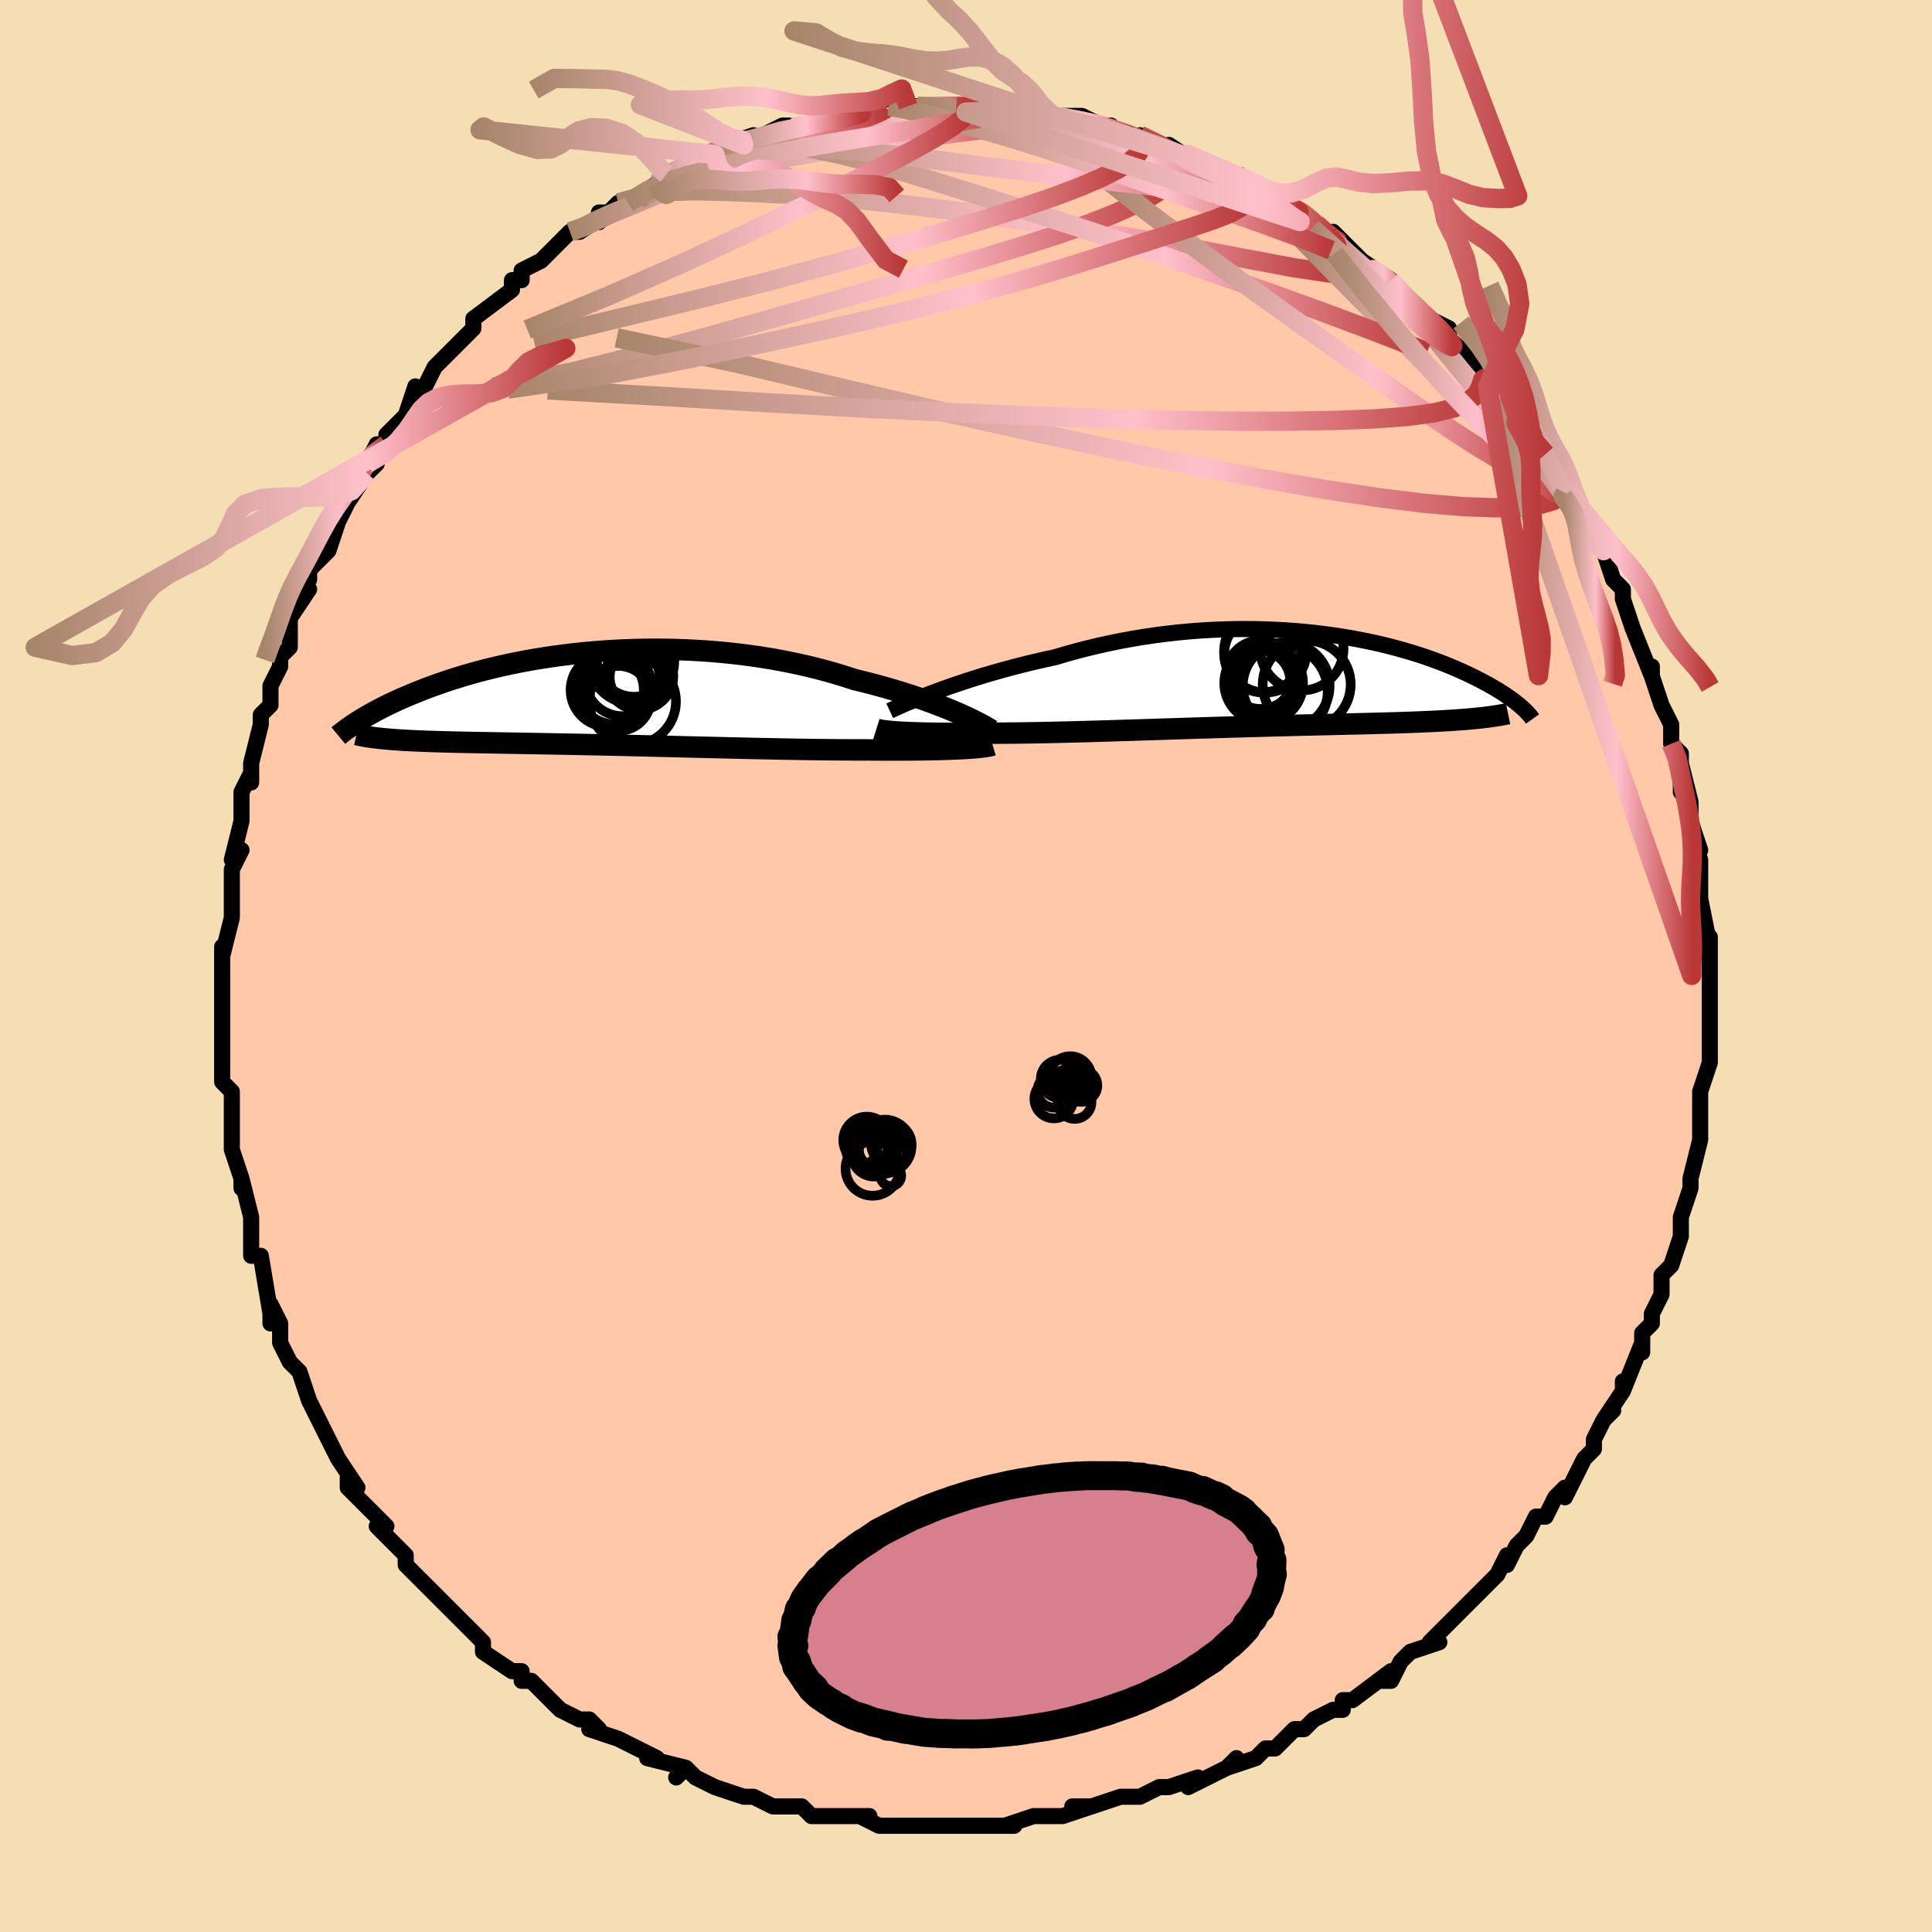 <svg viewBox="-100 -100 200 200" xmlns="http://www.w3.org/2000/svg" width="400" height="400" id="face-svg"><defs><clipPath id="leftEyeClipPath"><polyline points="36.118,1.488,35.582,1.258,35.016,1.023,34.421,0.786,33.798,0.546,33.148,0.305,32.472,0.064,31.771,-0.177,31.047,-0.416,30.301,-0.653,29.533,-0.886,28.745,-1.116,27.937,-1.341,27.112,-1.561,26.269,-1.775,25.41,-1.983,24.469,-2.291,23.502,-2.587,22.509,-2.87,21.494,-3.138,20.457,-3.391,19.4,-3.628,18.326,-3.849,17.237,-4.053,16.133,-4.239,15.019,-4.408,13.894,-4.559,12.763,-4.691,11.626,-4.806,10.486,-4.902,9.344,-4.98,8.203,-5.041,7.065,-5.083,5.931,-5.109,4.804,-5.117,3.684,-5.109,2.575,-5.085,1.477,-5.045,0.392,-4.99,-0.679,-4.92,-1.734,-4.836,-2.771,-4.74,-3.791,-4.63,-4.79,-4.509,-5.77,-4.376,-6.727,-4.233,-7.663,-4.081,-8.575,-3.919,-9.464,-3.749,-10.329,-3.571,-11.169,-3.387,-11.984,-3.196,-12.774,-3.001,-13.539,-2.801,-14.279,-2.597,-14.994,-2.39,-15.683,-2.18,-16.348,-1.969,-16.989,-1.756,-17.606,-1.543,-18.2,-1.33,-18.772,-1.118,-19.322,-0.907,-19.851,-0.697,-20.36,-0.49,-20.85,-0.285,-21.323,-0.082,-21.777,0.12,-22.214,0.32,-22.633,0.518,-23.036,0.714,-23.422,0.907,-23.792,1.098,-24.147,1.286,-24.486,1.471,-24.81,1.653,-25.12,1.831,-25.416,2.007,-25.698,2.179,-25.967,2.347,-23.453,4.131,-23.115,4.163,-22.764,4.194,-22.399,4.223,-22.02,4.251,-21.627,4.277,-21.219,4.302,-20.797,4.325,-20.36,4.347,-19.908,4.368,-19.441,4.388,-18.959,4.407,-18.462,4.424,-17.949,4.441,-17.42,4.457,-16.876,4.473,-16.314,4.487,-15.734,4.501,-15.135,4.514,-14.518,4.526,-13.882,4.538,-13.227,4.55,-12.552,4.562,-11.858,4.574,-11.144,4.586,-10.411,4.598,-9.658,4.611,-8.886,4.624,-8.096,4.638,-7.286,4.652,-6.458,4.667,-5.612,4.683,-4.748,4.699,-3.868,4.716,-2.971,4.734,-2.059,4.753,-1.131,4.773,-0.189,4.793,0.766,4.814,1.734,4.836,2.713,4.859,3.703,4.882,4.703,4.906,5.71,4.931,6.726,4.955,7.747,4.98,8.774,5.005,9.804,5.03,10.836,5.055,11.869,5.08,12.903,5.104,13.934,5.128,14.963,5.151,15.987,5.172,17.005,5.193,18.016,5.213,19.017,5.231,20.009,5.247,20.989,5.262,21.956,5.274,22.908,5.285,23.844,5.293,24.763,5.299,25.663,5.302,26.544,5.302,27.328,5.307,28.099,5.311,28.856,5.313,29.597,5.313,30.322,5.311,31.029,5.307,31.718,5.301,32.388,5.293,33.037,5.283,33.665,5.271,34.271,5.257,34.852,5.24,35.409,5.222,35.94,5.2,36.444,5.177"></polyline></clipPath><clipPath id="rightEyeClipPath"><polyline points="-34.752,1.17,-34.082,0.922,-33.382,0.67,-32.653,0.416,-31.897,0.161,-31.115,-0.095,-30.309,-0.35,-29.48,-0.602,-28.631,-0.852,-27.762,-1.098,-26.875,-1.34,-25.972,-1.575,-25.054,-1.805,-24.122,-2.028,-23.177,-2.243,-22.222,-2.451,-21.122,-2.776,-20.005,-3.086,-18.874,-3.378,-17.73,-3.652,-16.576,-3.907,-15.414,-4.142,-14.245,-4.356,-13.073,-4.551,-11.898,-4.724,-10.723,-4.876,-9.55,-5.008,-8.381,-5.118,-7.217,-5.208,-6.061,-5.277,-4.914,-5.326,-3.778,-5.356,-2.653,-5.366,-1.543,-5.358,-0.448,-5.331,0.631,-5.287,1.692,-5.227,2.734,-5.15,3.756,-5.059,4.757,-4.953,5.736,-4.833,6.692,-4.701,7.625,-4.556,8.533,-4.401,9.417,-4.236,10.275,-4.062,11.108,-3.879,11.915,-3.689,12.696,-3.492,13.45,-3.289,14.179,-3.081,14.881,-2.87,15.557,-2.655,16.208,-2.437,16.832,-2.217,17.432,-1.997,18.007,-1.775,18.558,-1.554,19.086,-1.334,19.59,-1.115,20.073,-0.897,20.534,-0.682,20.975,-0.47,21.396,-0.26,21.799,-0.053,22.184,0.15,22.552,0.349,22.904,0.547,23.239,0.741,23.558,0.932,23.862,1.119,24.15,1.303,24.424,1.484,24.683,1.661,24.928,1.834,25.16,2.003,25.378,2.168,25.584,2.33,25.777,2.487,25.958,2.64,21.274,3.889,20.863,3.928,20.438,3.966,19.999,4.001,19.546,4.035,19.078,4.068,18.597,4.099,18.1,4.129,17.59,4.157,17.065,4.184,16.526,4.21,15.972,4.234,15.404,4.258,14.822,4.281,14.226,4.302,13.615,4.323,12.987,4.343,12.341,4.363,11.679,4.381,11,4.399,10.303,4.417,9.59,4.435,8.86,4.452,8.114,4.47,7.351,4.488,6.573,4.506,5.778,4.525,4.969,4.544,4.144,4.564,3.306,4.584,2.453,4.605,1.587,4.627,0.709,4.65,-0.182,4.673,-1.084,4.698,-1.996,4.723,-2.918,4.749,-3.849,4.777,-4.789,4.804,-5.736,4.833,-6.689,4.862,-7.648,4.892,-8.612,4.922,-9.58,4.953,-10.55,4.984,-11.522,5.016,-12.494,5.047,-13.467,5.078,-14.437,5.109,-15.406,5.139,-16.371,5.169,-17.331,5.198,-18.286,5.226,-19.234,5.253,-20.174,5.279,-21.106,5.302,-22.027,5.325,-22.937,5.345,-23.835,5.363,-24.72,5.379,-25.59,5.392,-26.445,5.402,-27.284,5.41,-28.105,5.415,-28.908,5.417,-29.623,5.425,-30.324,5.431,-31.011,5.436,-31.684,5.439,-32.341,5.44,-32.981,5.438,-33.605,5.435,-34.21,5.43,-34.796,5.423,-35.362,5.413,-35.907,5.401,-36.43,5.387,-36.93,5.371,-37.407,5.352,-37.858,5.332"></polyline></clipPath><filter id="fuzzy"><feTurbulence id="turbulence" baseFrequency="0.05" numOctaves="3" type="noise" result="noise"></feTurbulence><feDisplacementMap in="SourceGraphic" in2="noise" scale="2"></feDisplacementMap></filter><linearGradient id="rainbowGradient" x1="0%" y1="0%" x2="100%" y2="0%"><stop offset="0%" style="stop-color: rgb(167, 133, 106);  stop-opacity: 1"></stop><stop offset="62.455%" style="stop-color: rgb(255, 192, 203);  stop-opacity: 1"></stop><stop offset="100%" style="stop-color: rgb(185, 55, 55);  stop-opacity: 1"></stop></linearGradient></defs><title>That&#39;s an ugly face</title><desc>CREATED BY XUAN TANG, MORE INFO AT TXSTC55.GITHUB.IO</desc><rect x="-100" y="-100" width="100%" height="100%" opacity="1" fill="rgb(245, 222, 179)"></rect><polyline id="faceContour" points="77,0,77,1,77,1,77,6,77,7,77,8,77,7,77,10,77,10,76,13,76,15,76,16,76,16,76,18,76,18,75,22,75,23,75,23,75,23,74,26,74,27,74,28,73,31,73,31,72,32,72,34,72,34,71,36,71,37,70,38,70,40,70,39,68,44,68,43,68,44,66,47,67,46,66,47,65,49,65,50,64,51,63,53,62,55,62,54,61,55,60,57,59,57,58,59,57,60,56,62,56,61,55,63,55,63,54,64,52,66,51,67,51,67,49,69,48,70,49,70,46,71,45,72,44,74,43,74,44,73,40,76,40,76,39,76,39,77,38,77,36,78,35,79,34,79,32,81,32,81,31,81,30,82,27,83,28,82,27,83,23,85,24,84,24,84,21,85,21,85,20,85,18,86,17,86,16,86,13,87,11,87,13,87,10,88,7,88,7,88,7,88,4,89,3,89,5,89,2,89,-2,89,-1,89,-1,89,-5,89,-3,89,-5,89,-9,89,-9,89,-11,88,-10,88,-12,88,-13,88,-15,88,-16,88,-17,87,-17,87,-20,87,-22,86,-23,86,-23,86,-26,85,-26,85,-28,84,-29,83,-30,84,-29,83,-33,82,-32,82,-34,81,-36,80,-36,80,-39,79,-38,79,-39,78,-40,78,-42,77,-43,76,-44,75,-45,74,-46,74,-46,73,-47,73,-50,71,-50,70,-51,69,-52,68,-52,68,-53,67,-54,66,-56,64,-56,64,-57,63,-58,62,-58,61,-59,60,-61,58,-60,58,-62,56,-63,55,-64,54,-64,53,-63,54,-65,51,-65,51,-66,49,-66,49,-67,47,-68,45,-68,45,-69,42,-70,41,-70,41,-71,39,-71,37,-72,35,-72,37,-72,36,-73,30,-73,30,-74,30,-74,29,-74,26,-74,26,-75,22,-75,23,-75,22,-76,19,-76,17,-76,16,-76,15,-76,15,-76,13,-77,12,-77,11,-77,9,-77,8,-77,7,-77,6,-77,4,-77,0,-77,-1,-77,-2,-77,-1,-76,-5,-76,-6,-76,-8,-76,-10,-76,-10,-75,-12,-76,-11,-75,-15,-75,-18,-75,-17,-75,-18,-74,-20,-74,-19,-74,-21,-73,-25,-73,-25,-73,-26,-72,-27,-72,-29,-71,-31,-71,-32,-70,-33,-70,-36,-70,-36,-68,-39,-69,-39,-68,-40,-68,-41,-67,-42,-66,-43,-65,-46,-65,-46,-64,-48,-64,-48,-62,-51,-61,-52,-61,-54,-62,-52,-60,-54,-60,-55,-58,-57,-57,-60,-58,-57,-56,-60,-56,-60,-55,-62,-54,-63,-54,-63,-52,-65,-51,-66,-51,-66,-51,-67,-47,-70,-47,-71,-46,-71,-46,-72,-44,-73,-43,-74,-43,-74,-42,-75,-41,-76,-40,-76,-37,-78,-38,-78,-38,-77,-36,-79,-35,-79,-32,-81,-32,-81,-32,-81,-31,-82,-31,-82,-29,-83,-26,-84,-27,-84,-25,-85,-25,-85,-22,-86,-23,-85,-21,-86,-19,-87,-18,-87,-16,-87,-17,-87,-16,-87,-13,-88,-13,-88,-13,-88,-10,-88,-8,-89,-8,-89,-6,-89,-6,-89,-5,-89,-3,-89,-2,-89,-1,-89,0,-89,1,-89,3,-89,2,-89,5,-89,7,-88,5,-89,8,-88,9,-88,9,-88,12,-88,14,-87,15,-87,14,-87,17,-86,17,-86,19,-85,18,-86,22,-84,21,-85,24,-83,23,-84,25,-83,27,-82,28,-82,29,-81,30,-81,31,-80,32,-80,34,-78,35,-78,35,-78,35,-78,36,-77,37,-76,38,-75,38,-76,42,-72,41,-73,44,-71,44,-71,45,-70,46,-68,47,-68,48,-67,48,-67,50,-66,50,-64,50,-65,53,-62,54,-61,53,-61,54,-60,55,-59,57,-57,56,-57,59,-54,58,-55,60,-53,59,-53,61,-51,62,-49,62,-49,62,-49,64,-47,64,-46,64,-45,65,-44,66,-43,67,-40,67,-40,68,-39,68,-38,69,-35,69,-35,69,-35,71,-30,71,-31,71,-30,72,-27,72,-27,73,-25,73,-25,73,-23,74,-22,74,-18,74,-21,75,-17,75,-17,75,-15,76,-12,75,-14,76,-11,76,-10,76,-8,76,-8,76,-7,77,-2,77,-3,77,-1,77,0,77,1" fill="#ffc9a9" stroke="black" stroke-width="1.667" stroke-linejoin="round" filter="url(#fuzzy)"></polyline><g transform="translate(31.463 -29.518)"><polyline id="rightCountour" points="-34.752,1.17,-34.082,0.922,-33.382,0.67,-32.653,0.416,-31.897,0.161,-31.115,-0.095,-30.309,-0.35,-29.48,-0.602,-28.631,-0.852,-27.762,-1.098,-26.875,-1.34,-25.972,-1.575,-25.054,-1.805,-24.122,-2.028,-23.177,-2.243,-22.222,-2.451,-21.122,-2.776,-20.005,-3.086,-18.874,-3.378,-17.73,-3.652,-16.576,-3.907,-15.414,-4.142,-14.245,-4.356,-13.073,-4.551,-11.898,-4.724,-10.723,-4.876,-9.55,-5.008,-8.381,-5.118,-7.217,-5.208,-6.061,-5.277,-4.914,-5.326,-3.778,-5.356,-2.653,-5.366,-1.543,-5.358,-0.448,-5.331,0.631,-5.287,1.692,-5.227,2.734,-5.15,3.756,-5.059,4.757,-4.953,5.736,-4.833,6.692,-4.701,7.625,-4.556,8.533,-4.401,9.417,-4.236,10.275,-4.062,11.108,-3.879,11.915,-3.689,12.696,-3.492,13.45,-3.289,14.179,-3.081,14.881,-2.87,15.557,-2.655,16.208,-2.437,16.832,-2.217,17.432,-1.997,18.007,-1.775,18.558,-1.554,19.086,-1.334,19.59,-1.115,20.073,-0.897,20.534,-0.682,20.975,-0.47,21.396,-0.26,21.799,-0.053,22.184,0.15,22.552,0.349,22.904,0.547,23.239,0.741,23.558,0.932,23.862,1.119,24.15,1.303,24.424,1.484,24.683,1.661,24.928,1.834,25.16,2.003,25.378,2.168,25.584,2.33,25.777,2.487,25.958,2.64,21.274,3.889,20.863,3.928,20.438,3.966,19.999,4.001,19.546,4.035,19.078,4.068,18.597,4.099,18.1,4.129,17.59,4.157,17.065,4.184,16.526,4.21,15.972,4.234,15.404,4.258,14.822,4.281,14.226,4.302,13.615,4.323,12.987,4.343,12.341,4.363,11.679,4.381,11,4.399,10.303,4.417,9.59,4.435,8.86,4.452,8.114,4.47,7.351,4.488,6.573,4.506,5.778,4.525,4.969,4.544,4.144,4.564,3.306,4.584,2.453,4.605,1.587,4.627,0.709,4.65,-0.182,4.673,-1.084,4.698,-1.996,4.723,-2.918,4.749,-3.849,4.777,-4.789,4.804,-5.736,4.833,-6.689,4.862,-7.648,4.892,-8.612,4.922,-9.58,4.953,-10.55,4.984,-11.522,5.016,-12.494,5.047,-13.467,5.078,-14.437,5.109,-15.406,5.139,-16.371,5.169,-17.331,5.198,-18.286,5.226,-19.234,5.253,-20.174,5.279,-21.106,5.302,-22.027,5.325,-22.937,5.345,-23.835,5.363,-24.72,5.379,-25.59,5.392,-26.445,5.402,-27.284,5.41,-28.105,5.415,-28.908,5.417,-29.623,5.425,-30.324,5.431,-31.011,5.436,-31.684,5.439,-32.341,5.44,-32.981,5.438,-33.605,5.435,-34.21,5.43,-34.796,5.423,-35.362,5.413,-35.907,5.401,-36.43,5.387,-36.93,5.371,-37.407,5.352,-37.858,5.332" fill="white" stroke="white" stroke-width="0" stroke-linejoin="round" filter="url(#fuzzy)"></polyline></g><g transform="translate(-36.963 -27.672)"><polyline id="leftCountour" points="36.118,1.488,35.582,1.258,35.016,1.023,34.421,0.786,33.798,0.546,33.148,0.305,32.472,0.064,31.771,-0.177,31.047,-0.416,30.301,-0.653,29.533,-0.886,28.745,-1.116,27.937,-1.341,27.112,-1.561,26.269,-1.775,25.41,-1.983,24.469,-2.291,23.502,-2.587,22.509,-2.87,21.494,-3.138,20.457,-3.391,19.4,-3.628,18.326,-3.849,17.237,-4.053,16.133,-4.239,15.019,-4.408,13.894,-4.559,12.763,-4.691,11.626,-4.806,10.486,-4.902,9.344,-4.98,8.203,-5.041,7.065,-5.083,5.931,-5.109,4.804,-5.117,3.684,-5.109,2.575,-5.085,1.477,-5.045,0.392,-4.99,-0.679,-4.92,-1.734,-4.836,-2.771,-4.74,-3.791,-4.63,-4.79,-4.509,-5.77,-4.376,-6.727,-4.233,-7.663,-4.081,-8.575,-3.919,-9.464,-3.749,-10.329,-3.571,-11.169,-3.387,-11.984,-3.196,-12.774,-3.001,-13.539,-2.801,-14.279,-2.597,-14.994,-2.39,-15.683,-2.18,-16.348,-1.969,-16.989,-1.756,-17.606,-1.543,-18.2,-1.33,-18.772,-1.118,-19.322,-0.907,-19.851,-0.697,-20.36,-0.49,-20.85,-0.285,-21.323,-0.082,-21.777,0.12,-22.214,0.32,-22.633,0.518,-23.036,0.714,-23.422,0.907,-23.792,1.098,-24.147,1.286,-24.486,1.471,-24.81,1.653,-25.12,1.831,-25.416,2.007,-25.698,2.179,-25.967,2.347,-23.453,4.131,-23.115,4.163,-22.764,4.194,-22.399,4.223,-22.02,4.251,-21.627,4.277,-21.219,4.302,-20.797,4.325,-20.36,4.347,-19.908,4.368,-19.441,4.388,-18.959,4.407,-18.462,4.424,-17.949,4.441,-17.42,4.457,-16.876,4.473,-16.314,4.487,-15.734,4.501,-15.135,4.514,-14.518,4.526,-13.882,4.538,-13.227,4.55,-12.552,4.562,-11.858,4.574,-11.144,4.586,-10.411,4.598,-9.658,4.611,-8.886,4.624,-8.096,4.638,-7.286,4.652,-6.458,4.667,-5.612,4.683,-4.748,4.699,-3.868,4.716,-2.971,4.734,-2.059,4.753,-1.131,4.773,-0.189,4.793,0.766,4.814,1.734,4.836,2.713,4.859,3.703,4.882,4.703,4.906,5.71,4.931,6.726,4.955,7.747,4.98,8.774,5.005,9.804,5.03,10.836,5.055,11.869,5.08,12.903,5.104,13.934,5.128,14.963,5.151,15.987,5.172,17.005,5.193,18.016,5.213,19.017,5.231,20.009,5.247,20.989,5.262,21.956,5.274,22.908,5.285,23.844,5.293,24.763,5.299,25.663,5.302,26.544,5.302,27.328,5.307,28.099,5.311,28.856,5.313,29.597,5.313,30.322,5.311,31.029,5.307,31.718,5.301,32.388,5.293,33.037,5.283,33.665,5.271,34.271,5.257,34.852,5.24,35.409,5.222,35.94,5.2,36.444,5.177" fill="white" stroke="white" stroke-width="0" stroke-linejoin="round" filter="url(#fuzzy)"></polyline></g><g transform="translate(31.463 -29.518)"><polyline id="rightUpper" points="-39.357,3.1,-39.096,2.978,-38.786,2.835,-38.428,2.673,-38.024,2.494,-37.577,2.3,-37.087,2.094,-36.559,1.876,-35.992,1.648,-35.389,1.412,-34.752,1.17,-34.082,0.922,-33.382,0.67,-32.653,0.416,-31.897,0.161,-31.115,-0.095,-30.309,-0.35,-29.48,-0.602,-28.631,-0.852,-27.762,-1.098,-26.875,-1.34,-25.972,-1.575,-25.054,-1.805,-24.122,-2.028,-23.177,-2.243,-22.222,-2.451,-21.122,-2.776,-20.005,-3.086,-18.874,-3.378,-17.73,-3.652,-16.576,-3.907,-15.414,-4.142,-14.245,-4.356,-13.073,-4.551,-11.898,-4.724,-10.723,-4.876,-9.55,-5.008,-8.381,-5.118,-7.217,-5.208,-6.061,-5.277,-4.914,-5.326,-3.778,-5.356,-2.653,-5.366,-1.543,-5.358,-0.448,-5.331,0.631,-5.287,1.692,-5.227,2.734,-5.15,3.756,-5.059,4.757,-4.953,5.736,-4.833,6.692,-4.701,7.625,-4.556,8.533,-4.401,9.417,-4.236,10.275,-4.062,11.108,-3.879,11.915,-3.689,12.696,-3.492,13.45,-3.289,14.179,-3.081,14.881,-2.87,15.557,-2.655,16.208,-2.437,16.832,-2.217,17.432,-1.997,18.007,-1.775,18.558,-1.554,19.086,-1.334,19.59,-1.115,20.073,-0.897,20.534,-0.682,20.975,-0.47,21.396,-0.26,21.799,-0.053,22.184,0.15,22.552,0.349,22.904,0.547,23.239,0.741,23.558,0.932,23.862,1.119,24.15,1.303,24.424,1.484,24.683,1.661,24.928,1.834,25.16,2.003,25.378,2.168,25.584,2.33,25.777,2.487,25.958,2.64,26.127,2.789,26.285,2.934,26.432,3.074,26.569,3.211,26.695,3.343,26.811,3.472,26.918,3.596,27.016,3.717,27.105,3.834,27.185,3.947" fill="none" stroke="black" stroke-width="1.667" stroke-linejoin="round" filter="url(#fuzzy)"></polyline><polyline id="rightLower" points="-40.744,4.998,-40.606,5.041,-40.432,5.082,-40.222,5.121,-39.977,5.158,-39.7,5.193,-39.39,5.225,-39.05,5.255,-38.681,5.283,-38.283,5.308,-37.858,5.332,-37.407,5.352,-36.93,5.371,-36.43,5.387,-35.907,5.401,-35.362,5.413,-34.796,5.423,-34.21,5.43,-33.605,5.435,-32.981,5.438,-32.341,5.44,-31.684,5.439,-31.011,5.436,-30.324,5.431,-29.623,5.425,-28.908,5.417,-28.105,5.415,-27.284,5.41,-26.445,5.402,-25.59,5.392,-24.72,5.379,-23.835,5.363,-22.937,5.345,-22.027,5.325,-21.106,5.302,-20.174,5.279,-19.234,5.253,-18.286,5.226,-17.331,5.198,-16.371,5.169,-15.406,5.139,-14.437,5.109,-13.467,5.078,-12.494,5.047,-11.522,5.016,-10.55,4.984,-9.58,4.953,-8.612,4.922,-7.648,4.892,-6.689,4.862,-5.736,4.833,-4.789,4.804,-3.849,4.777,-2.918,4.749,-1.996,4.723,-1.084,4.698,-0.182,4.673,0.709,4.65,1.587,4.627,2.453,4.605,3.306,4.584,4.144,4.564,4.969,4.544,5.778,4.525,6.573,4.506,7.351,4.488,8.114,4.47,8.86,4.452,9.59,4.435,10.303,4.417,11,4.399,11.679,4.381,12.341,4.363,12.987,4.343,13.615,4.323,14.226,4.302,14.822,4.281,15.404,4.258,15.972,4.234,16.526,4.21,17.065,4.184,17.59,4.157,18.1,4.129,18.597,4.099,19.078,4.068,19.546,4.035,19.999,4.001,20.438,3.966,20.863,3.928,21.274,3.889,21.671,3.848,22.055,3.805,22.425,3.761,22.781,3.714,23.124,3.666,23.454,3.615,23.772,3.563,24.077,3.509,24.37,3.453,24.651,3.396" fill="none" stroke="black" stroke-width="2.222" stroke-linejoin="round" filter="url(#fuzzy)"></polyline><!--[--><circle r="3.128" cx="-1.029" cy="0.017" stroke="black" fill="none" stroke-width="1" filter="url(#fuzzy)" clip-path="url(#rightEyeClipPath)"></circle><circle r="4.316" cx="3.302" cy="-3.325" stroke="black" fill="none" stroke-width="1" filter="url(#fuzzy)" clip-path="url(#rightEyeClipPath)"></circle><circle r="3.553" cx="-0.977" cy="-0.645" stroke="black" fill="none" stroke-width="1" filter="url(#fuzzy)" clip-path="url(#rightEyeClipPath)"></circle><circle r="4.076" cx="-0.651" cy="0.235" stroke="black" fill="none" stroke-width="1" filter="url(#fuzzy)" clip-path="url(#rightEyeClipPath)"></circle><circle r="4.554" cx="3.804" cy="0.379" stroke="black" fill="none" stroke-width="1" filter="url(#fuzzy)" clip-path="url(#rightEyeClipPath)"></circle><circle r="3.981" cx="-0.752" cy="-2.79" stroke="black" fill="none" stroke-width="1" filter="url(#fuzzy)" clip-path="url(#rightEyeClipPath)"></circle><circle r="4.263" cx="-0.485" cy="-3.053" stroke="black" fill="none" stroke-width="1" filter="url(#fuzzy)" clip-path="url(#rightEyeClipPath)"></circle><circle r="4.498" cx="1.68" cy="0.521" stroke="black" fill="none" stroke-width="1" filter="url(#fuzzy)" clip-path="url(#rightEyeClipPath)"></circle><circle r="3.39" cx="-0.277" cy="0.132" stroke="black" fill="none" stroke-width="1" filter="url(#fuzzy)" clip-path="url(#rightEyeClipPath)"></circle><circle r="4.766" cx="1.214" cy="1.077" stroke="black" fill="none" stroke-width="1" filter="url(#fuzzy)" clip-path="url(#rightEyeClipPath)"></circle><!--]--></g><g transform="translate(-36.963 -27.672)"><polyline id="leftUpper" points="39.591,3.261,39.414,3.149,39.197,3.018,38.939,2.869,38.644,2.706,38.31,2.529,37.941,2.339,37.536,2.139,37.096,1.93,36.623,1.712,36.118,1.488,35.582,1.258,35.016,1.023,34.421,0.786,33.798,0.546,33.148,0.305,32.472,0.064,31.771,-0.177,31.047,-0.416,30.301,-0.653,29.533,-0.886,28.745,-1.116,27.937,-1.341,27.112,-1.561,26.269,-1.775,25.41,-1.983,24.469,-2.291,23.502,-2.587,22.509,-2.87,21.494,-3.138,20.457,-3.391,19.4,-3.628,18.326,-3.849,17.237,-4.053,16.133,-4.239,15.019,-4.408,13.894,-4.559,12.763,-4.691,11.626,-4.806,10.486,-4.902,9.344,-4.98,8.203,-5.041,7.065,-5.083,5.931,-5.109,4.804,-5.117,3.684,-5.109,2.575,-5.085,1.477,-5.045,0.392,-4.99,-0.679,-4.92,-1.734,-4.836,-2.771,-4.74,-3.791,-4.63,-4.79,-4.509,-5.77,-4.376,-6.727,-4.233,-7.663,-4.081,-8.575,-3.919,-9.464,-3.749,-10.329,-3.571,-11.169,-3.387,-11.984,-3.196,-12.774,-3.001,-13.539,-2.801,-14.279,-2.597,-14.994,-2.39,-15.683,-2.18,-16.348,-1.969,-16.989,-1.756,-17.606,-1.543,-18.2,-1.33,-18.772,-1.118,-19.322,-0.907,-19.851,-0.697,-20.36,-0.49,-20.85,-0.285,-21.323,-0.082,-21.777,0.12,-22.214,0.32,-22.633,0.518,-23.036,0.714,-23.422,0.907,-23.792,1.098,-24.147,1.286,-24.486,1.471,-24.81,1.653,-25.12,1.831,-25.416,2.007,-25.698,2.179,-25.967,2.347,-26.223,2.512,-26.466,2.672,-26.698,2.83,-26.917,2.983,-27.126,3.133,-27.323,3.278,-27.51,3.42,-27.687,3.559,-27.854,3.693,-28.012,3.824" fill="none" stroke="black" stroke-width="2.222" stroke-linejoin="round" filter="url(#fuzzy)"></polyline><polyline id="leftLower" points="39.722,4.803,39.557,4.852,39.353,4.898,39.11,4.942,38.83,4.983,38.514,5.021,38.164,5.057,37.781,5.091,37.365,5.122,36.919,5.151,36.444,5.177,35.94,5.2,35.409,5.222,34.852,5.24,34.271,5.257,33.665,5.271,33.037,5.283,32.388,5.293,31.718,5.301,31.029,5.307,30.322,5.311,29.597,5.313,28.856,5.313,28.099,5.311,27.328,5.307,26.544,5.302,25.663,5.302,24.763,5.299,23.844,5.293,22.908,5.285,21.956,5.274,20.989,5.262,20.009,5.247,19.017,5.231,18.016,5.213,17.005,5.193,15.987,5.172,14.963,5.151,13.934,5.128,12.903,5.104,11.869,5.08,10.836,5.055,9.804,5.03,8.774,5.005,7.747,4.98,6.726,4.955,5.71,4.931,4.703,4.906,3.703,4.882,2.713,4.859,1.734,4.836,0.766,4.814,-0.189,4.793,-1.131,4.773,-2.059,4.753,-2.971,4.734,-3.868,4.716,-4.748,4.699,-5.612,4.683,-6.458,4.667,-7.286,4.652,-8.096,4.638,-8.886,4.624,-9.658,4.611,-10.411,4.598,-11.144,4.586,-11.858,4.574,-12.552,4.562,-13.227,4.55,-13.882,4.538,-14.518,4.526,-15.135,4.514,-15.734,4.501,-16.314,4.487,-16.876,4.473,-17.42,4.457,-17.949,4.441,-18.462,4.424,-18.959,4.407,-19.441,4.388,-19.908,4.368,-20.36,4.347,-20.797,4.325,-21.219,4.302,-21.627,4.277,-22.02,4.251,-22.399,4.223,-22.764,4.194,-23.115,4.163,-23.453,4.131,-23.777,4.097,-24.088,4.061,-24.387,4.024,-24.672,3.985,-24.945,3.944,-25.206,3.901,-25.456,3.857,-25.694,3.811,-25.92,3.763,-26.136,3.714" fill="none" stroke="black" stroke-width="2.222" stroke-linejoin="round" filter="url(#fuzzy)"></polyline><!--[--><circle r="3.849" cx="2.601" cy="-4.047" stroke="black" fill="none" stroke-width="1" filter="url(#fuzzy)" clip-path="url(#leftEyeClipPath)"></circle><circle r="3.019" cx="3.096" cy="-2.231" stroke="black" fill="none" stroke-width="1" filter="url(#fuzzy)" clip-path="url(#leftEyeClipPath)"></circle><circle r="3.112" cx="2.875" cy="-2.743" stroke="black" fill="none" stroke-width="1" filter="url(#fuzzy)" clip-path="url(#leftEyeClipPath)"></circle><circle r="3.499" cx="3.163" cy="-2.344" stroke="black" fill="none" stroke-width="1" filter="url(#fuzzy)" clip-path="url(#leftEyeClipPath)"></circle><circle r="4.487" cx="2.453" cy="0.288" stroke="black" fill="none" stroke-width="1" filter="url(#fuzzy)" clip-path="url(#leftEyeClipPath)"></circle><circle r="3.859" cx="0.583" cy="-1.211" stroke="black" fill="none" stroke-width="1" filter="url(#fuzzy)" clip-path="url(#leftEyeClipPath)"></circle><circle r="3.872" cx="1.4" cy="-2.061" stroke="black" fill="none" stroke-width="1" filter="url(#fuzzy)" clip-path="url(#leftEyeClipPath)"></circle><circle r="4.4" cx="2.365" cy="-3.909" stroke="black" fill="none" stroke-width="1" filter="url(#fuzzy)" clip-path="url(#leftEyeClipPath)"></circle><circle r="3.791" cx="-0.178" cy="-0.897" stroke="black" fill="none" stroke-width="1" filter="url(#fuzzy)" clip-path="url(#leftEyeClipPath)"></circle><circle r="3.363" cx="0.985" cy="-0.031" stroke="black" fill="none" stroke-width="1" filter="url(#fuzzy)" clip-path="url(#leftEyeClipPath)"></circle><!--]--></g><g id="hairs"><!--[--><polyline points="-23,-85,-21.068,-85.866,-19.204,-86.439,-17.478,-86.757,-15.853,-86.95,-14.232,-87.121,-12.553,-87.316,-10.815,-87.536,-9.053,-87.767,-7.307,-87.993,-5.618,-88.209,-4.042,-88.41,-2.649,-88.586,-1.502,-88.73,-0.643,-88.84,-0.073,-88.919,0.217,-88.97,0.197,-88.994,-0.214,-89" fill="none" stroke="url(#rainbowGradient)" stroke-width="2" stroke-linejoin="round" filter="url(#fuzzy)"></polyline><polyline points="5,-89,7.203,-88.361,8.752,-88.052,10.245,-87.804,11.758,-87.524,13.162,-87.21,14.369,-86.886,15.371,-86.572,16.196,-86.287,16.862,-86.048,17.361,-85.868,17.662,-85.756,17.708,-85.715,17.431,-85.75,16.771,-85.866,15.706,-86.068,14.262,-86.36,12.486,-86.749,10.427,-87.248,8.114,-87.888" fill="none" stroke="url(#rainbowGradient)" stroke-width="2" stroke-linejoin="round" filter="url(#fuzzy)"></polyline><polyline points="-36,-79,-34.405,-79.428,-32.436,-79.937,-30.418,-80.191,-28.177,-80.248,-25.53,-80.2,-22.402,-80.089,-18.825,-79.913,-14.89,-79.652,-10.685,-79.287,-6.273,-78.813,-1.681,-78.24,3.079,-77.583,8.006,-76.855,13.089,-76.064,18.293,-75.201,23.552,-74.256,28.781,-73.251,33.911,-72.289,38.954,-71.543" fill="none" stroke="url(#rainbowGradient)" stroke-width="2" stroke-linejoin="round" filter="url(#fuzzy)"></polyline><polyline points="58,-55,59.108,-53.64,59.691,-52.643,60.161,-51.789,60.458,-51.188,60.524,-50.887,60.344,-50.857,59.912,-51.065,59.224,-51.507,58.277,-52.205,57.074,-53.187,55.606,-54.483,53.844,-56.132,51.735,-58.179,49.208,-60.675,46.185,-63.677,42.615,-67.238,38.512,-71.386,33.954,-76.065" fill="none" stroke="url(#rainbowGradient)" stroke-width="2" stroke-linejoin="round" filter="url(#fuzzy)"></polyline><polyline points="-5,-89,-3.426,-89,-2.245,-89,-1.252,-88.999,-0.38,-88.994,0.373,-88.975,0.979,-88.929,1.394,-88.843,1.564,-88.714,1.442,-88.55,1.001,-88.36,0.239,-88.151,-0.84,-87.923,-2.243,-87.683,-4.016,-87.436,-6.26,-87.187,-9.141,-86.917,-12.838,-86.552,-17.44,-85.945" fill="none" stroke="url(#rainbowGradient)" stroke-width="2" stroke-linejoin="round" filter="url(#fuzzy)"></polyline><polyline points="54,-60,55.096,-58.833,56.083,-57.612,56.929,-56.487,57.665,-55.501,58.287,-54.653,58.798,-53.92,59.202,-53.293,59.491,-52.801,59.641,-52.496,59.618,-52.422,59.397,-52.599,58.964,-53.028,58.314,-53.704,57.446,-54.629,56.35,-55.818,55.003,-57.306,53.362,-59.161,51.383,-61.486,49.064,-64.356,46.505,-67.67" fill="none" stroke="url(#rainbowGradient)" stroke-width="2" stroke-linejoin="round" filter="url(#fuzzy)"></polyline><polyline points="-8,-89,-6.518,-88.94,-5.149,-88.766,-3.48,-88.491,-1.524,-88.124,0.626,-87.675,2.903,-87.159,5.272,-86.589,7.714,-85.975,10.202,-85.326,12.701,-84.654,15.167,-83.974,17.559,-83.308,19.86,-82.67,22.081,-82.065,24.252,-81.492,26.403,-80.937,28.546,-80.36,30.656,-79.693,32.595,-78.887" fill="none" stroke="url(#rainbowGradient)" stroke-width="2" stroke-linejoin="round" filter="url(#fuzzy)"></polyline><polyline points="-35,-79,-32.893,-80.26,-31.378,-80.877,-29.732,-81.347,-27.655,-81.846,-25.081,-82.411,-22.098,-83.021,-18.853,-83.641,-15.476,-84.233,-12.033,-84.779,-8.549,-85.276,-5.037,-85.735,-1.523,-86.177,1.933,-86.629,5.147,-87.116,7.69,-87.631" fill="none" stroke="url(#rainbowGradient)" stroke-width="2" stroke-linejoin="round" filter="url(#fuzzy)"></polyline><polyline points="19,-85,19.409,-85.119,20.775,-84.591,22.239,-83.921,23.718,-83.195,25.253,-82.422,26.859,-81.602,28.503,-80.749,30.132,-79.88,31.7,-79.016,33.177,-78.173,34.542,-77.373,35.768,-76.647,36.813,-76.031,37.628,-75.555,38.173,-75.24,38.431,-75.09,38.416,-75.102,38.163,-75.269,37.714,-75.586,37.095,-76.076,36.256,-76.824" fill="none" stroke="url(#rainbowGradient)" stroke-width="2" stroke-linejoin="round" filter="url(#fuzzy)"></polyline><polyline points="42,-72,42.142,-72.103,43.084,-71.475,44.054,-70.664,44.926,-69.832,45.679,-69.091,46.283,-68.519,46.696,-68.143,46.873,-67.963,46.776,-67.977,46.382,-68.204,45.68,-68.676,44.656,-69.431,43.28,-70.523,41.531,-71.995,39.468,-73.822,37.26,-75.862" fill="none" stroke="url(#rainbowGradient)" stroke-width="2" stroke-linejoin="round" filter="url(#fuzzy)"></polyline><polyline points="18,-86,20.345,-84.861,21.336,-84.276,21.85,-83.764,22.104,-83.223,22.139,-82.622,21.911,-81.961,21.358,-81.247,20.435,-80.483,19.116,-79.66,17.383,-78.771,15.208,-77.811,12.555,-76.78,9.396,-75.678,5.72,-74.503,1.547,-73.244,-3.095,-71.888,-8.183,-70.422,-13.712,-68.84,-19.698,-67.137,-26.174,-65.316,-33.189,-63.401,-40.79,-61.492,-48.92,-59.93" fill="none" stroke="url(#rainbowGradient)" stroke-width="2" stroke-linejoin="round" filter="url(#fuzzy)"></polyline><polyline points="32,-80,33.502,-78.748,34.357,-78.224,34.904,-77.887,35.387,-77.512,35.909,-77.052,36.484,-76.533,37.08,-75.994,37.64,-75.474,38.093,-75.013,38.369,-74.647,38.411,-74.406,38.177,-74.312,37.647,-74.381,36.811,-74.627,35.667,-75.063,34.212,-75.696,32.446,-76.525,30.362,-77.547,27.948,-78.757,25.162,-80.163,21.898,-81.787,17.991,-83.658,13.427,-85.77" fill="none" stroke="url(#rainbowGradient)" stroke-width="2" stroke-linejoin="round" filter="url(#fuzzy)"></polyline><polyline points="-25,-85,-22.973,-85.342,-21.162,-85.241,-18.841,-85.025,-16.042,-84.632,-12.915,-83.992,-9.535,-83.11,-5.894,-82.034,-1.964,-80.815,2.269,-79.481,6.793,-78.037,11.577,-76.483,16.569,-74.826,21.696,-73.089,26.872,-71.299,32.025,-69.474,37.142,-67.615,42.3,-65.684,47.745,-63.568" fill="none" stroke="url(#rainbowGradient)" stroke-width="2" stroke-linejoin="round" filter="url(#fuzzy)"></polyline><polyline points="-41,-76,-39.597,-76.504,-38.222,-77.191,-36.971,-77.767,-35.567,-78.359,-33.912,-79.048,-32.081,-79.817,-30.194,-80.608,-28.329,-81.377,-26.493,-82.113,-24.658,-82.828,-22.796,-83.532,-20.914,-84.228,-19.047,-84.903,-17.244,-85.537,-15.55,-86.113,-13.994,-86.623,-12.594,-87.069,-11.367,-87.464,-10.328,-87.821,-9.485,-88.146,-8.845,-88.429,-8.43,-88.657,-8.258,-88.835" fill="none" stroke="url(#rainbowGradient)" stroke-width="2" stroke-linejoin="round" filter="url(#fuzzy)"></polyline><polyline points="-5,-89,-3.283,-88.933,-1.663,-88.741,0.068,-88.436,1.981,-88.024,4.075,-87.512,6.331,-86.908,8.713,-86.223,11.174,-85.48,13.66,-84.702,16.125,-83.919,18.545,-83.155,20.908,-82.432,23.206,-81.754,25.422,-81.118,27.518,-80.523,29.45,-79.972,31.241,-79.44,33.051,-78.813" fill="none" stroke="url(#rainbowGradient)" stroke-width="2" stroke-linejoin="round" filter="url(#fuzzy)"></polyline><polyline points="62,-49,61.871,-48.942,61.536,-48.611,60.757,-48.155,59.376,-47.759,57.373,-47.509,54.756,-47.433,51.497,-47.55,47.538,-47.887,42.823,-48.467,37.326,-49.3,31.043,-50.384,23.976,-51.72,16.121,-53.311,7.464,-55.162,-2.014,-57.285,-12.344,-59.704,-23.62,-62.377,-36.164,-65.024" fill="none" stroke="url(#rainbowGradient)" stroke-width="2" stroke-linejoin="round" filter="url(#fuzzy)"></polyline><polyline points="57,-57,57.094,-56.266,57.878,-55.17,58.661,-54.131,59.387,-53.105,60.081,-52.067,60.732,-51.073,61.299,-50.207,61.742,-49.535,62.034,-49.088,62.159,-48.874,62.105,-48.9,61.859,-49.187,61.403,-49.772,60.698,-50.724,59.683,-52.141,58.282,-54.142,56.399,-56.801" fill="none" stroke="url(#rainbowGradient)" stroke-width="2" stroke-linejoin="round" filter="url(#fuzzy)"></polyline><polyline points="44,-71,44.348,-70.598,45.088,-69.734,45.947,-68.826,46.797,-68.021,47.589,-67.312,48.308,-66.651,48.952,-66.012,49.514,-65.406,49.97,-64.869,50.281,-64.448,50.399,-64.187,50.291,-64.118,49.941,-64.257,49.348,-64.613,48.516,-65.196,47.447,-66.021,46.142,-67.104,44.609,-68.452,42.859,-70.046,40.891,-71.849,38.633,-73.88,35.831,-76.37" fill="none" stroke="url(#rainbowGradient)" stroke-width="2" stroke-linejoin="round" filter="url(#fuzzy)"></polyline><polyline points="60,-53,59.865,-52.439,60.303,-51.509,60.588,-50.811,60.585,-50.441,60.311,-50.317,59.775,-50.379,58.965,-50.618,57.866,-51.059,56.463,-51.735,54.733,-52.683,52.641,-53.946,50.149,-55.56,47.217,-57.552,43.808,-59.931,39.88,-62.707,35.405,-65.889,30.386,-69.485,24.858,-73.516,18.857,-78.029,12.544,-83.016" fill="none" stroke="url(#rainbowGradient)" stroke-width="2" stroke-linejoin="round" filter="url(#fuzzy)"></polyline><polyline points="-26,-84,-25.947,-84.218,-24.807,-84.509,-23.163,-84.682,-21.206,-84.74,-18.99,-84.729,-16.547,-84.667,-13.93,-84.543,-11.195,-84.342,-8.383,-84.062,-5.505,-83.723,-2.553,-83.35,0.476,-82.965,3.573,-82.58,6.709,-82.201,9.837,-81.834,12.901,-81.481,15.851,-81.142,18.668,-80.809,21.369,-80.472,24.006,-80.128,26.631,-79.773,29.292,-79.374,32.057,-78.819" fill="none" stroke="url(#rainbowGradient)" stroke-width="2" stroke-linejoin="round" filter="url(#fuzzy)"></polyline><polyline points="54,-61,53.485,-60.703,53.293,-60.039,52.896,-59.239,52.025,-58.456,50.57,-57.784,48.487,-57.266,45.755,-56.896,42.365,-56.644,38.308,-56.483,33.565,-56.399,28.101,-56.398,21.887,-56.485,14.91,-56.662,7.171,-56.93,-1.332,-57.292,-10.616,-57.754,-20.699,-58.32,-31.578,-58.979,-43.29,-59.635" fill="none" stroke="url(#rainbowGradient)" stroke-width="2" stroke-linejoin="round" filter="url(#fuzzy)"></polyline><polyline points="58,-55,59.14,-53.601,59.816,-52.5,60.445,-51.475,60.977,-50.625,61.375,-49.978,61.642,-49.49,61.784,-49.121,61.799,-48.862,61.676,-48.732,61.401,-48.768,60.945,-49.015,60.273,-49.517,59.343,-50.315,58.118,-51.439,56.576,-52.913,54.71,-54.75,52.536,-56.963,50.083,-59.558,47.385,-62.543,44.464,-65.936,41.357,-69.717,38.169,-73.765" fill="none" stroke="url(#rainbowGradient)" stroke-width="2" stroke-linejoin="round" filter="url(#fuzzy)"></polyline><polyline points="-32,-81,-31.175,-81.715,-30.115,-82.324,-28.827,-82.957,-27.566,-83.564,-26.473,-84.092,-25.563,-84.511,-24.826,-84.805,-24.266,-84.971,-23.909,-85.015,-23.787,-84.939,-23.929,-84.739,-24.373,-84.393,-25.176,-83.881,-26.417,-83.179,-28.199,-82.248,-30.651,-81.02,-33.884,-79.387" fill="none" stroke="url(#rainbowGradient)" stroke-width="2" stroke-linejoin="round" filter="url(#fuzzy)"></polyline><polyline points="-26,-84,-26.032,-84.268,-25.154,-84.705,-23.955,-85.111,-22.62,-85.477,-21.207,-85.837,-19.751,-86.203,-18.31,-86.559,-16.946,-86.881,-15.7,-87.164,-14.581,-87.414,-13.583,-87.639,-12.702,-87.842,-11.954,-88.014,-11.366,-88.147,-10.975,-88.23,-10.817,-88.257,-10.926,-88.218,-11.321,-88.108,-11.998,-87.933,-12.939,-87.714,-14.152,-87.477,-15.753,-87.214,-17.961,-86.818" fill="none" stroke="url(#rainbowGradient)" stroke-width="2" stroke-linejoin="round" filter="url(#fuzzy)"></polyline><polyline points="-8,-89,-7.265,-88.89,-5.736,-88.57,-3.718,-88.065,-1.254,-87.401,1.596,-86.596,4.746,-85.665,8.121,-84.615,11.668,-83.457,15.349,-82.206,19.129,-80.887,22.971,-79.539,26.829,-78.193,30.624,-76.863,34.26,-75.534,37.797,-74.1" fill="none" stroke="url(#rainbowGradient)" stroke-width="2" stroke-linejoin="round" filter="url(#fuzzy)"></polyline><polyline points="-35,-79,-32.969,-80.264,-31.692,-80.875,-30.41,-81.341,-28.815,-81.833,-26.84,-82.385,-24.559,-82.975,-22.094,-83.569,-19.544,-84.135,-16.958,-84.655,-14.354,-85.128,-11.739,-85.565,-9.138,-85.983,-6.599,-86.394,-4.198,-86.797,-2.024,-87.174,-0.13,-87.503,1.497,-87.788,2.945,-88.058,4.454,-88.28" fill="none" stroke="url(#rainbowGradient)" stroke-width="2" stroke-linejoin="round" filter="url(#fuzzy)"></polyline><polyline points="28,-82,28.796,-81.293,29.288,-80.715,29.481,-80.074,29.309,-79.372,28.662,-78.664,27.462,-77.973,25.697,-77.271,23.403,-76.498,20.621,-75.602,17.375,-74.557,13.663,-73.367,9.459,-72.056,4.714,-70.656,-0.639,-69.194,-6.663,-67.685,-13.4,-66.125,-20.861,-64.494,-29.039,-62.787,-37.924,-61.083,-47.431,-59.723" fill="none" stroke="url(#rainbowGradient)" stroke-width="2" stroke-linejoin="round" filter="url(#fuzzy)"></polyline><polyline points="17,-86,17.339,-85.777,17.753,-85.425,18.017,-84.994,18.015,-84.467,17.639,-83.856,16.84,-83.172,15.61,-82.415,13.942,-81.578,11.8,-80.657,9.129,-79.646,5.873,-78.538,1.988,-77.311,-2.559,-75.935,-7.793,-74.39,-13.733,-72.691,-20.384,-70.89,-27.758,-69.03,-35.896,-67.067,-44.784,-64.931" fill="none" stroke="url(#rainbowGradient)" stroke-width="2" stroke-linejoin="round" filter="url(#fuzzy)"></polyline><polyline points="-1,-89,-0.214,-88.935,0.214,-88.723,0.174,-88.328,-0.362,-87.714,-1.45,-86.862,-3.181,-85.759,-5.628,-84.383,-8.817,-82.701,-12.746,-80.698,-17.421,-78.378,-22.899,-75.74,-29.313,-72.766,-36.818,-69.456,-45.42,-65.888" fill="none" stroke="url(#rainbowGradient)" stroke-width="2" stroke-linejoin="round" filter="url(#fuzzy)"></polyline><polyline points="17,-86,18.323,-85.461,19.546,-85.035,20.921,-84.493,22.34,-83.88,23.761,-83.235,25.192,-82.574,26.629,-81.906,28.035,-81.247,29.358,-80.619,30.558,-80.039,31.617,-79.518,32.53,-79.063,33.295,-78.68,33.896,-78.383,34.307,-78.187,34.493,-78.101,34.424,-78.139,34.074,-78.316,33.428,-78.657,32.496,-79.175,31.302,-79.859,29.849,-80.71" fill="none" stroke="url(#rainbowGradient)" stroke-width="2" stroke-linejoin="round" filter="url(#fuzzy)"></polyline><polyline points="-6,-89,-6.65,-90.784,-7.614,-90.341,-8.801,-89.757,-10.131,-89.471,-11.468,-89.384,-12.725,-89.323,-13.887,-89.212,-14.981,-89.091,-16.051,-89.047,-17.146,-89.143,-18.308,-89.373,-19.55,-89.663,-20.853,-89.911,-22.167,-90.042,-23.446,-90.04,-24.668,-89.941,-25.844,-89.807,-27.003,-89.698,-28.207,-89.655,-29.593,-89.662,-31.416,-89.587,-33.706,-89.157,-23,-85,-23.153,-85.486,-24.226,-85.709,-25.561,-86.315,-27.05,-87.304,-28.673,-88.399,-30.381,-89.385,-32.06,-90.192,-33.584,-90.829,-34.886,-91.308,-36.019,-91.628,-37.159,-91.783,-38.549,-91.816,-40.392,-91.854,-42.627,-91.88,-44.752,-90.682" fill="none" stroke="url(#rainbowGradient)" stroke-width="2" stroke-linejoin="round" filter="url(#fuzzy)"></polyline><polyline points="-6.484,-72.133,-8.302,-73.092,-9.956,-75.276,-11.255,-77.089,-12.363,-78.225,-13.383,-78.859,-14.364,-79.289,-15.366,-79.762,-16.465,-80.401,-17.7,-81.181,-19.025,-81.939,-20.328,-82.439,-21.503,-82.503,-22.527,-82.154,-23.489,-81.684,-24.521,-81.642,-25.624,-82.628,-26,-84,-50.302,-86.566,-49.921,-86.862,-48.194,-85.955,-46.19,-85.044,-44.354,-84.535,-42.934,-84.587,-41.919,-85.107,-41.067,-85.826,-40.079,-86.454,-38.783,-86.789,-37.215,-86.719,-35.552,-86.172,-33.974,-85.101,-32.582,-83.633,-31.482,-82.362,-31,-82" fill="none" stroke="url(#rainbowGradient)" stroke-width="2" stroke-linejoin="round" filter="url(#fuzzy)"></polyline><polyline points="-7.166,-79.718,-7.913,-80.576,-9.247,-80.858,-10.551,-80.916,-11.702,-80.911,-12.753,-80.918,-13.756,-80.967,-14.745,-81.068,-15.751,-81.208,-16.802,-81.354,-17.907,-81.457,-19.049,-81.483,-20.199,-81.431,-21.335,-81.331,-22.457,-81.241,-23.588,-81.218,-24.756,-81.287,-25.979,-81.406,-27.234,-81.457,-28.451,-81.285,-29.521,-80.82,-30.368,-80.211,-31.021,-79.867,-31.602,-80.245,-32,-81" fill="none" stroke="url(#rainbowGradient)" stroke-width="2" stroke-linejoin="round" filter="url(#fuzzy)"></polyline><polyline points="-60,-54,-61.107,-53.171,-61.541,-52.791,-62.018,-52.031,-62.715,-50.958,-63.565,-49.773,-64.452,-48.58,-65.292,-47.387,-66.056,-46.166,-66.754,-44.914,-67.406,-43.666,-68.029,-42.474,-68.626,-41.366,-69.193,-40.323,-69.724,-39.278,-70.224,-38.153,-70.709,-36.894,-71.196,-35.507,-71.699,-34.07,-72.21,-32.733,-72.579,-31.689" fill="none" stroke="url(#rainbowGradient)" stroke-width="2" stroke-linejoin="round" filter="url(#fuzzy)"></polyline><polyline points="-62,-52,-60.079,-53.154,-58.776,-54.369,-57.769,-55.59,-57.032,-56.693,-56.391,-57.601,-55.657,-58.309,-54.708,-58.815,-53.503,-59.107,-52.083,-59.205,-50.571,-59.222,-49.148,-59.347,-47.977,-59.765,-47.087,-60.544,-46.295,-61.563,-45.272,-62.556,-43.833,-63.272,-42.32,-63.658,-41.428,-63.943,-96.346,-32.995,-92.542,-32.141,-90.091,-32.434,-88.396,-33.438,-87.217,-34.865,-86.33,-36.474,-85.415,-38.041,-84.195,-39.411,-82.6,-40.535,-80.792,-41.468,-79.061,-42.331,-77.678,-43.255,-76.761,-44.331,-76.197,-45.553,-75.639,-46.788,-74.631,-47.807,-72.853,-48.406,-70.379,-48.566,-67.705,-48.513,-65.395,-48.602,-63.611,-49.199,-62,-51" fill="none" stroke="url(#rainbowGradient)" stroke-width="2" stroke-linejoin="round" filter="url(#fuzzy)"></polyline><polyline points="73,-23,73.606,-21.539,73.893,-20.203,74.133,-19.077,74.386,-17.924,74.638,-16.685,74.862,-15.411,75.039,-14.159,75.155,-12.941,75.201,-11.738,75.179,-10.518,75.108,-9.26,75.032,-7.945,75.007,-6.559,75.058,-5.107,75.152,-3.649,75.209,-2.283,75.18,-1.074,75.124,0.004,75.12,0.976,54.369,-58.323,55.596,-56.977,56.398,-55.888,57.172,-54.911,57.916,-54.027,58.632,-53.164,59.345,-52.256,60.059,-51.297,60.758,-50.332,61.422,-49.406,62.054,-48.527,62.67,-47.657,63.274,-46.75,63.849,-45.799,64.415,-44.839,65.097,-43.912,66,-43,64,-46,63.709,-47.267,63.213,-48.436,62.819,-49.477,62.45,-50.561,61.98,-51.697,61.393,-52.821,60.766,-53.919,60.186,-55.048,59.694,-56.276,59.258,-57.63,58.812,-59.066,58.29,-60.49,57.68,-61.802,57.054,-62.961,56.536,-64.048,56.164,-65.325,55.632,-67.239,54.188,-70.444" fill="none" stroke="url(#rainbowGradient)" stroke-width="2" stroke-linejoin="round" filter="url(#fuzzy)"></polyline><polyline points="51.247,-66.621,53.142,-64.222,54.058,-62.879,54.634,-61.942,55.215,-61.024,55.879,-59.981,56.592,-58.824,57.31,-57.632,58.009,-56.486,58.669,-55.42,59.272,-54.403,59.826,-53.352,60.389,-52.183,61.025,-50.881,61.673,-49.629,62,-49,62,-49,62.435,-49.089,62.892,-48.475,63.519,-47.579,64.257,-46.63,65.068,-45.668,65.927,-44.665,66.817,-43.617,67.722,-42.552,68.618,-41.495,69.462,-40.435,70.213,-39.337,70.861,-38.169,71.455,-36.932,72.081,-35.653,72.821,-34.373,73.698,-33.135,74.672,-31.968,75.673,-30.837,76.586,-29.664,77.03,-28.886" fill="none" stroke="url(#rainbowGradient)" stroke-width="2" stroke-linejoin="round" filter="url(#fuzzy)"></polyline><polyline points="62,-49,61.809,-48.606,62.266,-48.023,62.804,-47.102,63.184,-45.945,63.431,-44.648,63.667,-43.284,63.978,-41.914,64.366,-40.586,64.793,-39.323,65.227,-38.12,65.663,-36.951,66.096,-35.791,66.496,-34.607,66.819,-33.333,67.063,-31.842,67.222,-30.132,66.934,-29.225" fill="none" stroke="url(#rainbowGradient)" stroke-width="2" stroke-linejoin="round" filter="url(#fuzzy)"></polyline><polyline points="60,-53,58.885,-54.274,58.438,-55.542,58.16,-57.124,57.802,-58.741,57.323,-60.239,56.785,-61.594,56.205,-62.809,55.539,-63.901,54.77,-64.931,53.958,-66.005,53.224,-67.229,52.668,-68.646,52.301,-70.215,52.03,-71.811,51.699,-73.276,51.164,-74.524,50.413,-75.695,49.66,-77.232,49.207,-79.402,57,-57,56.945,-56.185,57.542,-55.074,58.089,-54.02,58.398,-52.817,58.48,-51.385,58.47,-49.842,58.498,-48.362,58.589,-47.013,58.662,-45.727,58.626,-44.395,58.479,-42.972,58.319,-41.501,58.281,-40.067,58.429,-38.715,58.717,-37.439,59.041,-36.22,59.329,-35.062,59.539,-33.905,59.536,-32.432,59.265,-30.062,54,-60,55.162,-62.623,56.812,-65.907,57.322,-68.543,57.042,-70.545,56.435,-72.116,55.69,-73.362,54.831,-74.33,53.86,-75.09,52.816,-75.766,51.756,-76.493,50.728,-77.372,49.76,-78.482,48.886,-79.927,48.165,-81.854,47.659,-84.378,47.369,-87.447,47.198,-90.757,46.984,-93.854,46.627,-96.441,46.253,-98.685,46.224,-101.14,46.82,-103.996,47.325,-105.468,57.113,-79.72,56.32,-79.467,55.026,-79.447,53.52,-79.542,52.063,-79.892,50.694,-80.451,49.279,-80.991,47.666,-81.278,45.832,-81.253,43.914,-81.077,42.123,-80.998,40.607,-81.154,39.376,-81.464,38.32,-81.677,37.294,-81.555,36.198,-81.069,35.001,-80.446,33.711,-80.03,32.363,-80.03,31.073,-80.385,30,-81,23,-84,22.888,-83.794,21.938,-84.096,20.814,-84.475,19.692,-84.865,18.622,-85.25,17.599,-85.622,16.599,-85.977,15.592,-86.31,14.543,-86.618,13.424,-86.902,12.225,-87.162,10.971,-87.4,9.714,-87.613,8.507,-87.803,7.38,-87.971,6.325,-88.118,5.298,-88.246,4.252,-88.352,3.183,-88.424,2.133,-88.45,1.089,-88.427,0,-88.395,34.58,-77.064,34.493,-77.084,34.085,-77.355,33.331,-77.904,32.374,-78.61,31.346,-79.324,30.312,-79.96,29.277,-80.509,28.214,-81.009,27.1,-81.508,25.937,-82.024,24.776,-82.541,23.698,-83.042,22.763,-83.548,22.021,-84.048,22,-84,9,-88,7.756,-88.456,6.725,-89.626,5.834,-91.004,4.863,-92.208,3.801,-93.135,2.703,-93.766,1.6,-94.082,0.498,-94.114,-0.614,-93.967,-1.741,-93.78,-2.882,-93.669,-4.026,-93.694,-5.163,-93.848,-6.292,-94.073,-7.438,-94.285,-8.645,-94.426,-9.958,-94.522,-11.375,-94.695,-12.813,-95.094,-14.16,-95.781,-15.54,-96.601,-17.802,-96.798,9,-88,7.803,-89.146,6.78,-90.458,5.874,-91.341,4.883,-91.957,3.804,-92.676,2.697,-93.772,1.594,-95.19,0.489,-96.632,-0.644,-97.87,-1.834,-98.986,-3.097,-100.336,-4.426,-102.262,-5.787,-104.776,-7.135,-107.451,-8.461,-109.689,-9.851,-111.261,-11.539,-112.73,-13.914,-115.018,-17.352,-117.463" fill="none" stroke="url(#rainbowGradient)" stroke-width="2" stroke-linejoin="round" filter="url(#fuzzy)"></polyline><!--]--></g><g id="pointNose"><g id="rightNose"><!--[--><circle r="1.012" cx="10.303" cy="12.178" stroke="black" fill="none" stroke-width="1" filter="url(#fuzzy)"></circle><circle r="1.121" cx="11.553" cy="12.891" stroke="black" fill="none" stroke-width="1" filter="url(#fuzzy)"></circle><circle r="1.732" cx="9.128" cy="12.931" stroke="black" fill="none" stroke-width="1" filter="url(#fuzzy)"></circle><circle r="1.69" cx="11.905" cy="12.37" stroke="black" fill="none" stroke-width="1" filter="url(#fuzzy)"></circle><circle r="1.978" cx="9.725" cy="11.688" stroke="black" fill="none" stroke-width="1" filter="url(#fuzzy)"></circle><circle r="2.211" cx="10.781" cy="11.55" stroke="black" fill="none" stroke-width="1" filter="url(#fuzzy)"></circle><circle r="1.596" cx="10.54" cy="12.268" stroke="black" fill="none" stroke-width="1" filter="url(#fuzzy)"></circle><circle r="1.745" cx="11.244" cy="14.083" stroke="black" fill="none" stroke-width="1" filter="url(#fuzzy)"></circle><circle r="2.013" cx="9.094" cy="13.761" stroke="black" fill="none" stroke-width="1" filter="url(#fuzzy)"></circle><circle r="1.25" cx="11.4" cy="11.746" stroke="black" fill="none" stroke-width="1" filter="url(#fuzzy)"></circle><!--]--></g><g id="leftNose"><!--[--><circle r="1.083" cx="-7.787" cy="21.707" stroke="black" fill="none" stroke-width="1" filter="url(#fuzzy)"></circle><circle r="2.8" cx="-9.671" cy="20.984" stroke="black" fill="none" stroke-width="1" filter="url(#fuzzy)"></circle><circle r="2.62" cx="-9.677" cy="18.531" stroke="black" fill="none" stroke-width="1" filter="url(#fuzzy)"></circle><circle r="2.432" cx="-10.273" cy="18.027" stroke="black" fill="none" stroke-width="1" filter="url(#fuzzy)"></circle><circle r="1.542" cx="-9.539" cy="19.095" stroke="black" fill="none" stroke-width="1" filter="url(#fuzzy)"></circle><circle r="1.629" cx="-10.812" cy="18.922" stroke="black" fill="none" stroke-width="1" filter="url(#fuzzy)"></circle><circle r="2.094" cx="-7.733" cy="18.429" stroke="black" fill="none" stroke-width="1" filter="url(#fuzzy)"></circle><circle r="2.53" cx="-8.668" cy="18.993" stroke="black" fill="none" stroke-width="1" filter="url(#fuzzy)"></circle><circle r="2.764" cx="-8.41" cy="18.669" stroke="black" fill="none" stroke-width="1" filter="url(#fuzzy)"></circle><circle r="2.296" cx="-9.528" cy="19.498" stroke="black" fill="none" stroke-width="1" filter="url(#fuzzy)"></circle><!--]--></g></g><g id="mouth"><polyline points="31.633,61.623,31.574,61.986,31.673,61.517,31.634,62.807,31.716,62.952,31.542,63.608,31.46,64.075,31.502,63.75,31.04,64.978,31.424,64.281,31.108,65.13,30.857,65.579,30.36,66.529,30.48,66.464,30.355,66.425,29.747,67.362,29.717,67.488,29.084,68.196,28.951,68.501,28.988,68.529,28.21,69.375,27.331,70.202,27.969,69.515,26.822,70.557,27.149,70.294,26.407,70.964,25.987,71.28,25.153,71.868,25.531,71.694,24.04,72.642,22.889,73.427,22.218,73.777,22.432,73.671,20.586,74.711,20.535,74.678,20.561,74.706,20.744,74.598,19.799,75.045,18.659,75.604,17.471,76.084,17.622,76.01,17.073,76.261,14.702,77.081,14.354,77.205,14.851,77.044,12.203,77.845,11.817,77.947,13.032,77.607,10.893,78.176,10.693,78.226,9.417,78.507,8.195,78.744,8.212,78.741,8.364,78.714,5.067,79.215,6.066,79.08,4.02,79.318,4.23,79.293,4.723,79.241,2.426,79.448,0.49,79.508,1.275,79.495,-0.992,79.492,-1.096,79.482,-2.247,79.44,-1.054,79.494,-2.8,79.439,-4.342,79.326,-5.117,79.196,-5.01,79.218,-6.395,78.974,-6.635,78.952,-6.188,79.039,-7.707,78.715,-8.118,78.698,-7.622,78.714,-9.656,78.25,-10.62,77.878,-10.933,77.775,-11.351,77.659,-10.784,77.877,-11.721,77.54,-13.192,76.804,-12.91,76.866,-13.627,76.544,-13.842,76.36,-14.35,76.065,-14.474,75.972,-15.211,75.47,-15.94,74.786,-16.263,74.282,-15.679,74.828,-16.057,74.496,-16.421,74.128,-16.906,73.381,-17.295,72.801,-17.528,72.493,-17.551,72.007,-17.405,72.479,-17.792,71.644,-17.858,71.533,-18.017,70.359,-18.014,70.364,-17.827,70.384,-18.023,69.465,-17.847,69.334,-17.817,68.962,-17.816,69.15,-17.621,67.758,-17.523,67.785,-17.249,66.599,-17.014,66.379,-16.966,66.19,-16.861,65.938,-16.696,65.565,-16.083,64.688,-16.574,65.385,-16.157,64.814,-15.173,63.536,-15.355,63.796,-14.239,62.67,-14.332,62.684,-13.299,61.687,-13.83,62.236,-12.523,61.142,-12.315,60.928,-11.811,60.587,-10.602,59.707,-11.338,60.222,-10.382,59.594,-10.261,59.528,-9.256,58.841,-8.803,58.582,-9.102,58.719,-7.568,57.925,-7.775,58.039,-5.5,56.894,-5.625,56.96,-3.849,56.234,-4.641,56.554,-4.157,56.328,-2.698,55.767,-1.013,55.192,-1.356,55.29,-1.592,55.383,0.479,54.714,1.246,54.506,3.126,54.03,2.246,54.239,2.114,54.272,4.407,53.748,5.692,53.5,5.36,53.563,7.976,53.139,7.921,53.147,7.523,53.199,9.404,52.972,9.161,52.992,11.468,52.799,10.035,52.902,12.277,52.771,12.274,52.768,12.668,52.761,15.369,52.762,16.283,52.794,16.774,52.79,17.695,52.934,17.864,52.949,18.207,52.91,17.346,52.879,19.478,53.116,19.149,53.09,20.479,53.32,20.244,53.229,20.909,53.407,23.097,53.832,23.637,54.08,23.764,54.131,24.365,54.333,24.496,54.293,25.355,54.693,26.43,55.119,25.807,54.823,26.35,55.121,26.872,55.484,28.263,56.218,28.703,56.542,28.237,56.229,28.377,56.311,29.501,57.347,29.132,57.029,30.219,58.047,29.742,57.603,30.154,58.116,30.4,58.562,30.63,58.696,30.909,59.015,31.492,60.473,31.206,59.939,31.418,60.422" fill="rgb(215,127,140)" stroke="black" stroke-width="3" stroke-linejoin="round" filter="url(#fuzzy)"></polyline></g></svg>